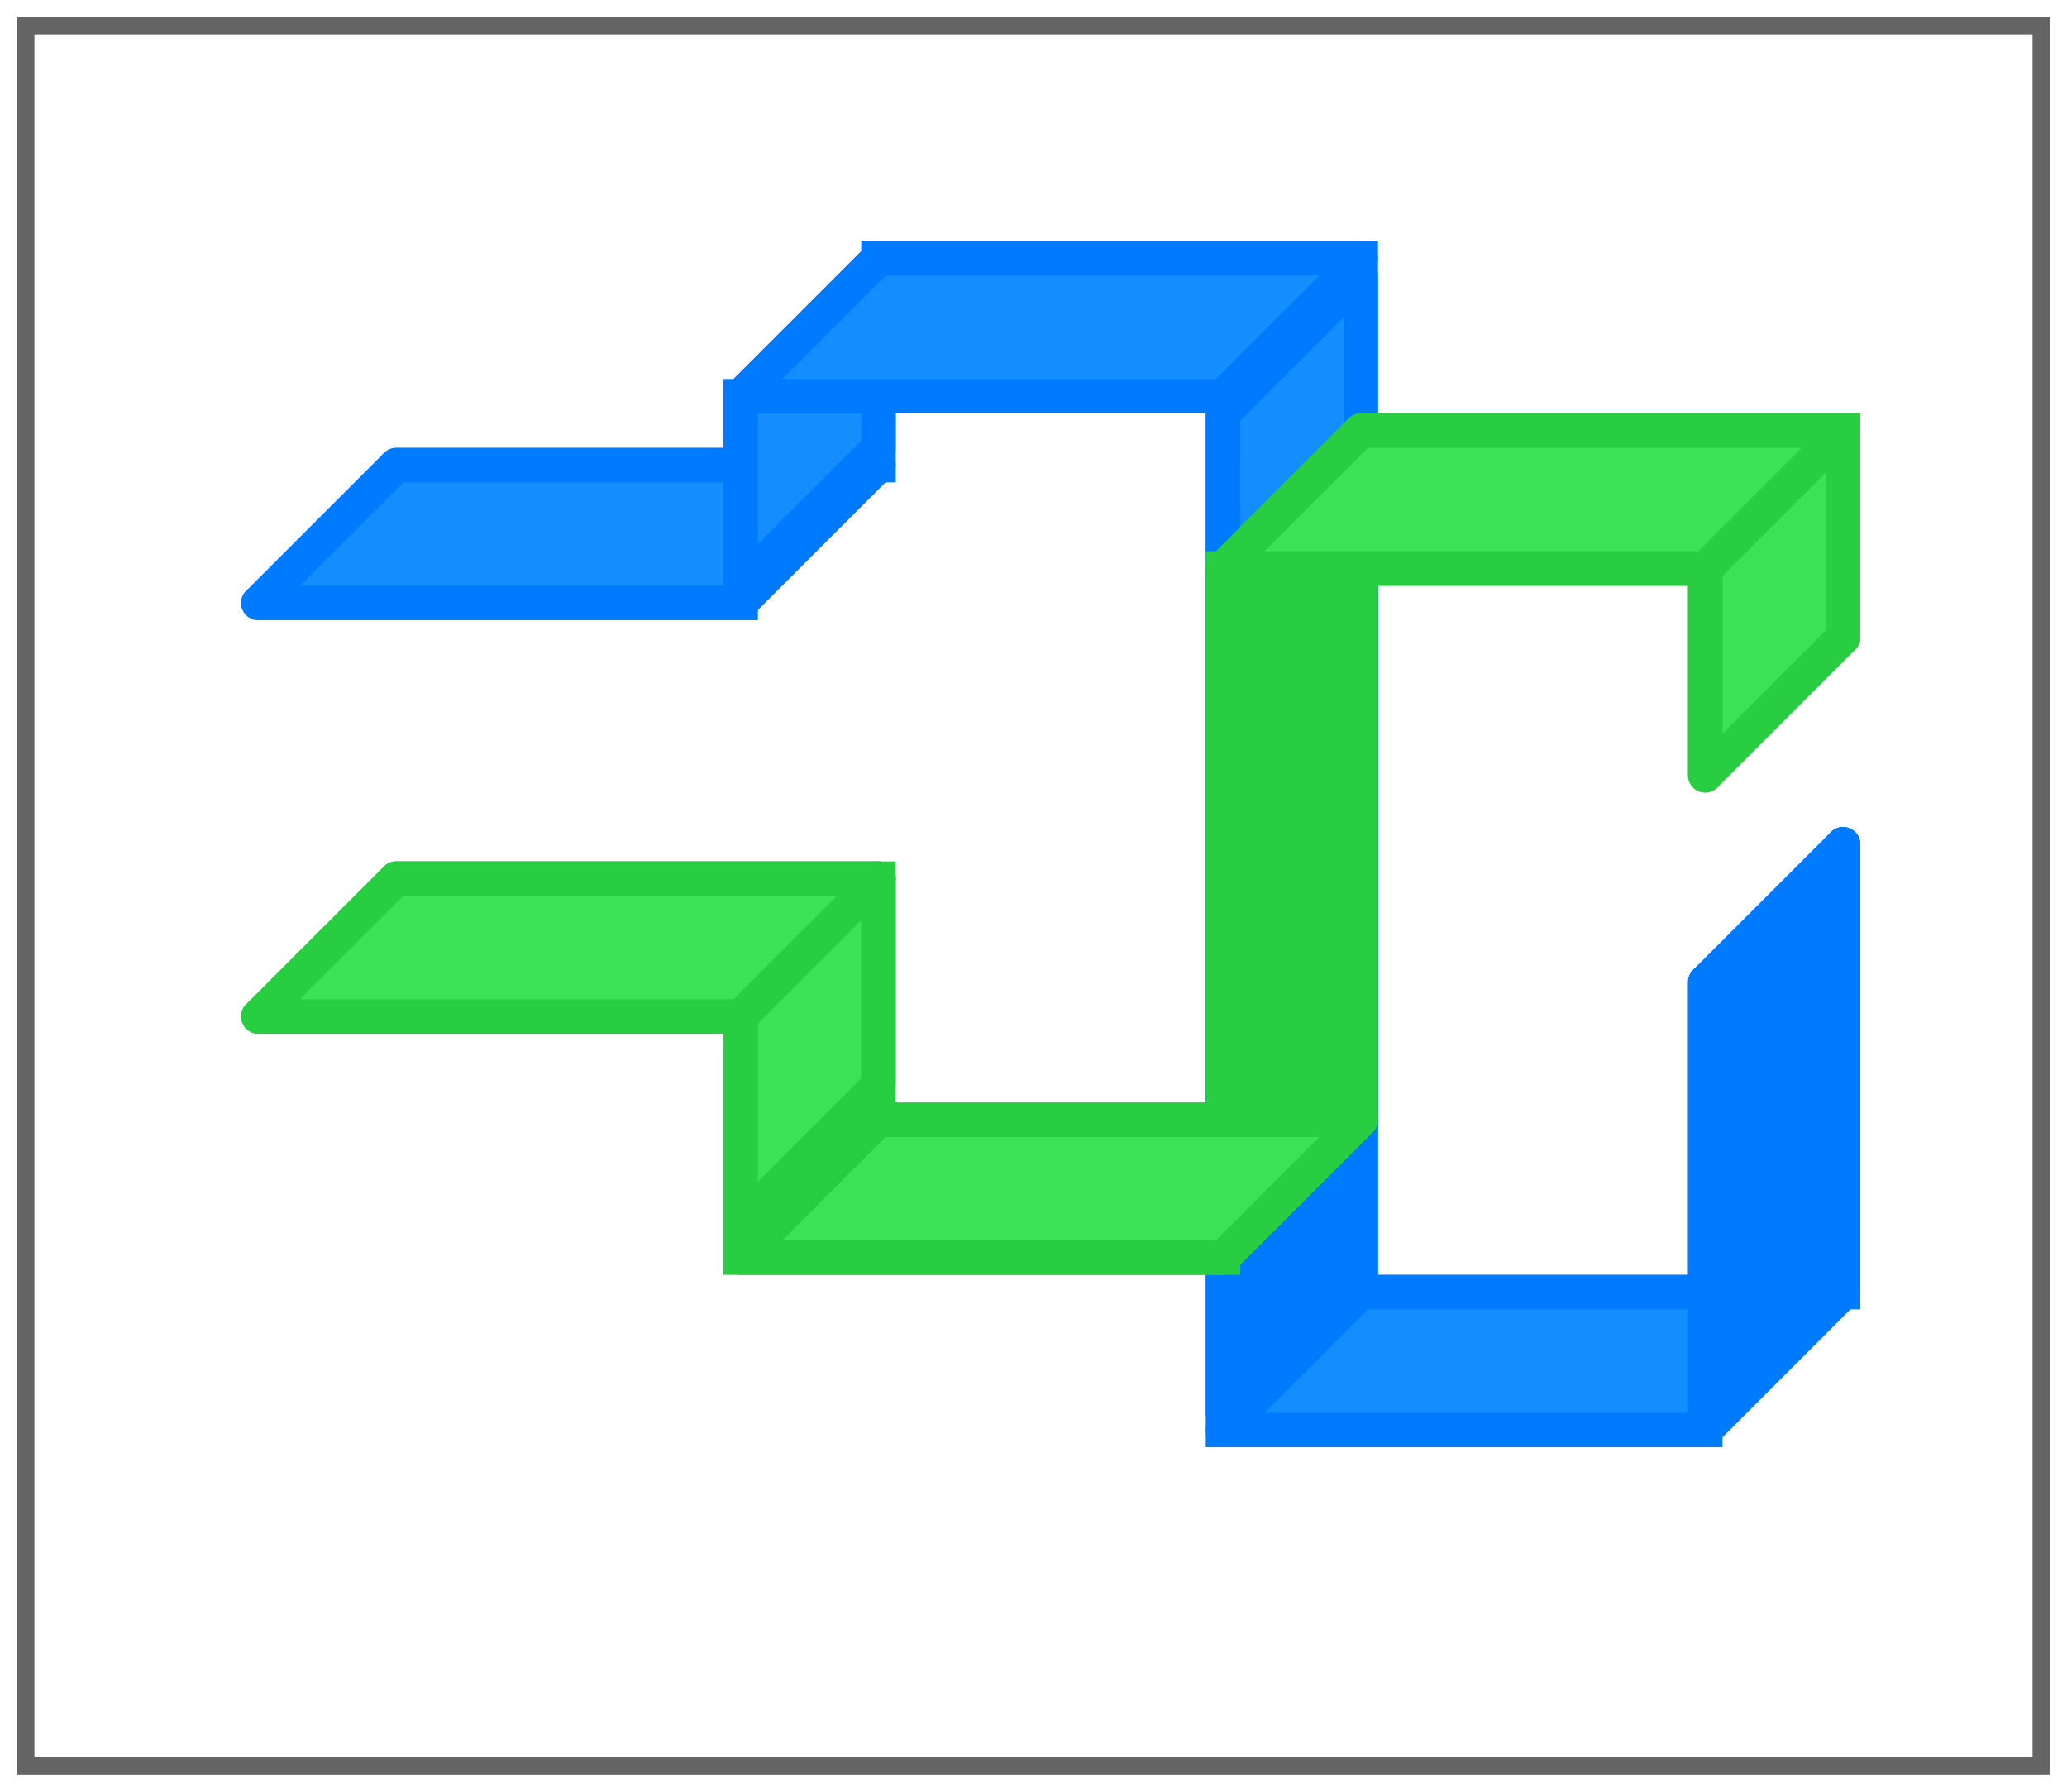 <svg height="52" viewBox="0 0 60 52" width="60" xmlns="http://www.w3.org/2000/svg" xmlns:xlink="http://www.w3.org/1999/xlink"><linearGradient id="a" gradientUnits="userSpaceOnUse" x1="36" x2="39" y1="13" y2="35"><stop offset="0" stop-color="#148eff"/><stop offset="1" stop-color="#007aff"/></linearGradient><filter id="b" color-interpolation-filters="sRGB" height="1.052" width="1.045" x="-.022" y="-.026"><feGaussianBlur stdDeviation=".555"/></filter><path d="m.5.5h59v51h-59z" fill="#656565" filter="url(#b)"/><path d="m1 1h58v50h-58z" fill="#fff"/><g stroke-linecap="round"><g fill="none" transform="translate(4 -4)"><path d="m7.5 17.5h14v-6h14v30h14v-13" stroke="#007aff"/><path d="m7.5 29.5h14v7h14v-20h14v6" stroke="#28cd41"/></g><path d="m49.5 22.5 4-4v-6l-4 4z" fill="#3ce155" stroke="#28cd41" stroke-linejoin="round"/><path d="m35.5 41 4-4v-29l-4 4z" fill="url(#a)" stroke="#007aff" stroke-linejoin="round"/><path d="m35.5 36.5 4-4v-20l-4 4z" fill="#28cd41" stroke="#28cd41" stroke-linejoin="round"/><g fill="none"><path d="m7.5 17.5h14v-6h14v30h14v-13" stroke="#007aff"/><path d="m7.5 29.5h14v7h14v-20h14v6" stroke="#28cd41"/></g><path d="m49.5 16.5 4-4h-14l-4 4z" fill="#3ce155" stroke="#28cd41" stroke-linejoin="round"/><path d="m35.5 36.5 4-4h-14l-4 4z" fill="#3ce155" stroke="#28cd41" stroke-linejoin="round"/><path d="m21.5 35.5 4-4v-6l-4 4z" fill="#3ce155" stroke="#28cd41" stroke-linejoin="round"/><path d="m21.5 29.5 4-4h-14l-4 4z" fill="#3ce155" stroke="#28cd41" stroke-linejoin="round"/><path d="m21.5 29.5 4-4h-14l-4 4z" fill="#3ce155" stroke="#28cd41" stroke-linejoin="round"/><path d="m49.5 41.5 4-4h-14l-4 4z" fill="#148eff" stroke="#007aff" stroke-linejoin="round"/><path d="m49.5 41.5 4-4v-13l-4 4z" fill="#007aff" stroke="#007aff" stroke-linejoin="round"/><path d="m21.5 17.5 4-4h-14l-4 4z" fill="#148eff" stroke="#007aff" stroke-linejoin="round"/><path d="m21.5 17 4-4v-5.5l-4 4z" fill="#148eff" stroke="#007aff" stroke-linejoin="round"/><path d="m35.5 11.5 4-4h-14l-4 4z" fill="#148eff" stroke="#007aff" stroke-linejoin="round"/></g></svg>